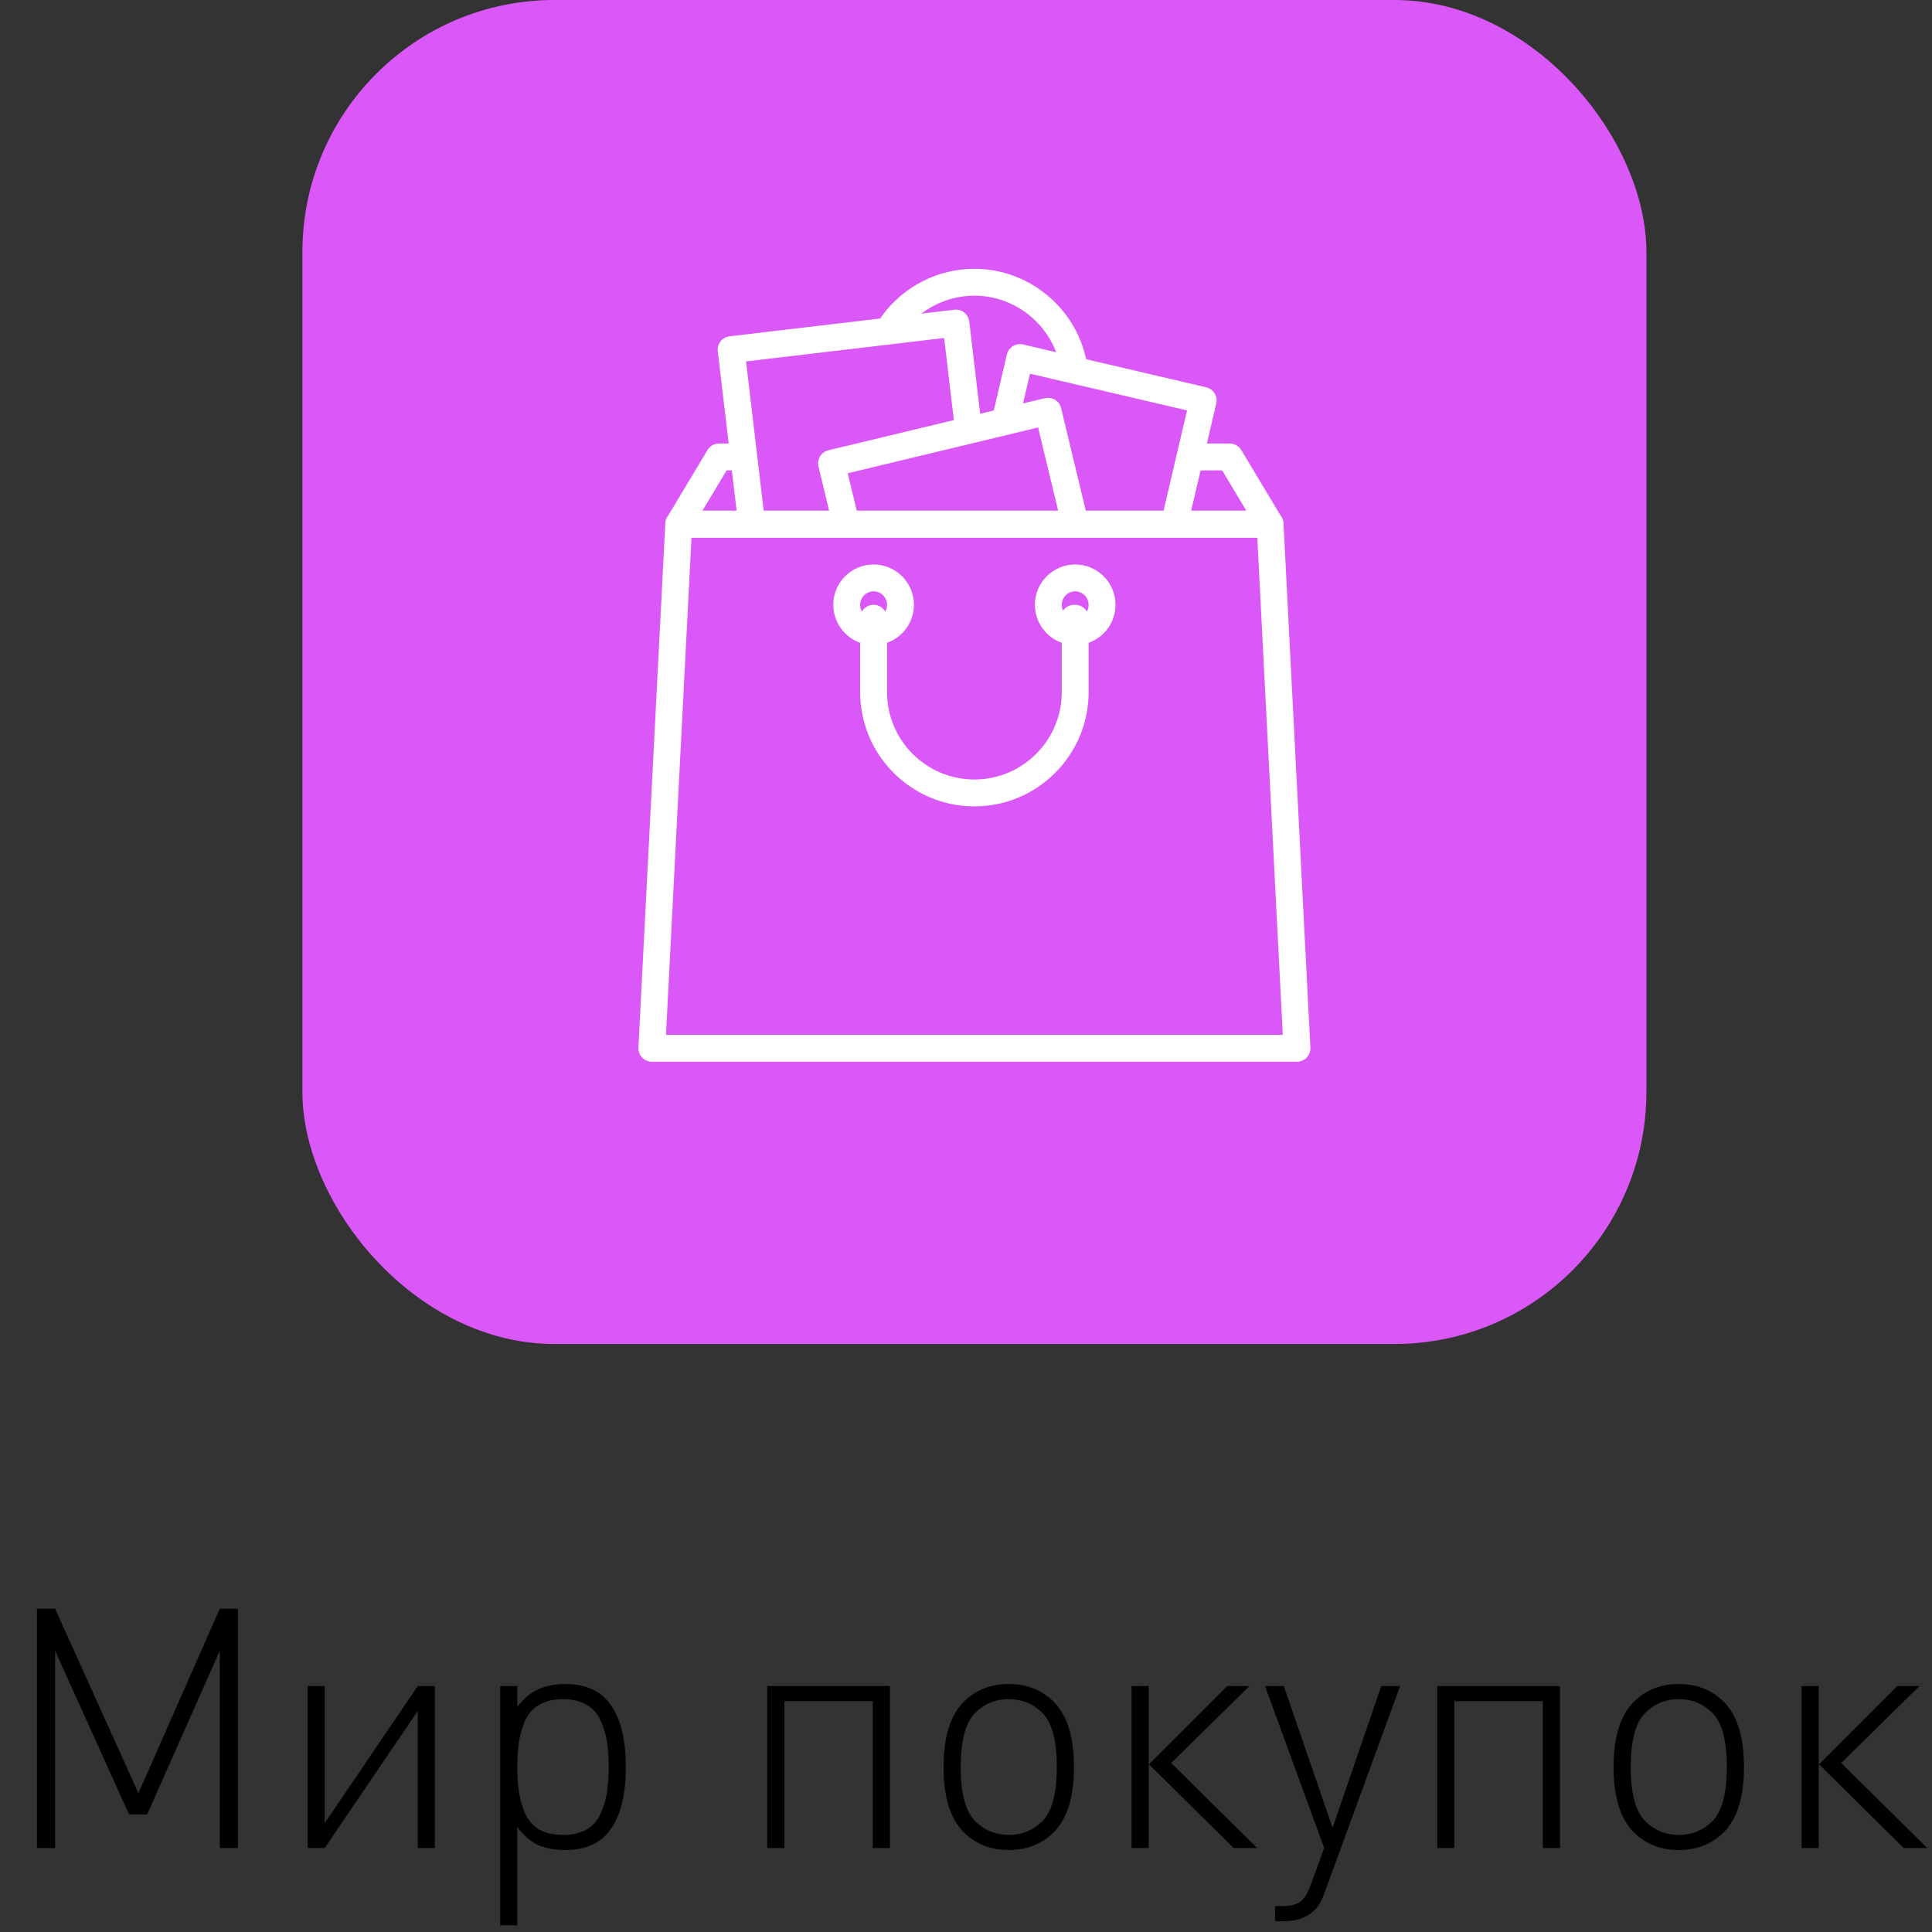 <svg width="115" height="115" viewBox="0 0 115 115" fill="none" xmlns="http://www.w3.org/2000/svg">
<rect x="0" y="0" width="115" height="115" fill="#333333" stroke="none"/>
<path d="M14.16 110H13.08V98.26L8.76 108H7.68L3.28 98.26V110H2.2V95.76H3.28L8.24 106.74L13.08 95.76H14.16V110ZM25.887 110H24.867V101.84L19.327 110H18.307V100.36H19.327V108.52L24.867 100.36H25.887V110ZM36.012 101.08C36.839 101.907 37.252 103.273 37.252 105.18C37.252 107.087 36.839 108.453 36.012 109.28C35.452 109.84 34.665 110.12 33.652 110.12C33.052 110.12 32.525 110.027 32.072 109.84C31.619 109.64 31.192 109.28 30.792 108.76V114.6H29.772V100.36H30.792V101.6C31.192 101.08 31.619 100.727 32.072 100.54C32.525 100.34 33.052 100.24 33.652 100.24C34.665 100.24 35.452 100.52 36.012 101.08ZM36.132 106.68C36.199 106.253 36.232 105.753 36.232 105.18C36.232 104.607 36.199 104.107 36.132 103.68C36.065 103.253 35.939 102.833 35.752 102.42C35.579 102.007 35.299 101.693 34.912 101.48C34.539 101.253 34.072 101.14 33.512 101.14C32.952 101.14 32.479 101.253 32.092 101.48C31.719 101.693 31.439 102.007 31.252 102.42C31.079 102.833 30.959 103.253 30.892 103.68C30.825 104.107 30.792 104.607 30.792 105.18C30.792 105.753 30.825 106.253 30.892 106.68C30.959 107.107 31.079 107.527 31.252 107.94C31.439 108.353 31.719 108.673 32.092 108.9C32.479 109.113 32.952 109.22 33.512 109.22C34.072 109.22 34.539 109.113 34.912 108.9C35.299 108.673 35.579 108.353 35.752 107.94C35.939 107.527 36.065 107.107 36.132 106.68ZM52.971 110H51.95V101.26H46.691V110H45.67V100.36H52.971V110ZM62.725 101.3C63.525 102.1 63.925 103.393 63.925 105.18C63.925 106.967 63.525 108.26 62.725 109.06C62.019 109.767 61.125 110.12 60.045 110.12C58.965 110.12 58.072 109.767 57.365 109.06C56.565 108.26 56.165 106.967 56.165 105.18C56.165 103.393 56.565 102.1 57.365 101.3C58.072 100.593 58.965 100.24 60.045 100.24C61.125 100.24 62.019 100.593 62.725 101.3ZM62.045 108.4C62.618 107.827 62.905 106.753 62.905 105.18C62.905 103.607 62.618 102.533 62.045 101.96C61.498 101.413 60.832 101.14 60.045 101.14C59.258 101.14 58.592 101.413 58.045 101.96C57.472 102.533 57.185 103.607 57.185 105.18C57.185 106.753 57.472 107.827 58.045 108.4C58.592 108.947 59.258 109.22 60.045 109.22C60.832 109.22 61.498 108.947 62.045 108.4ZM68.392 105.02L73.052 100.36H74.373L69.713 104.94L74.832 110H73.433L68.392 105.02ZM68.373 100.36V110H67.353V100.36H68.373ZM83.34 100.36L78.859 112.62C78.673 113.153 78.453 113.527 78.2 113.74C77.773 114.153 77.166 114.36 76.379 114.36H75.9V113.46H76.279C76.813 113.46 77.193 113.367 77.419 113.18C77.659 112.993 77.866 112.647 78.04 112.14L78.82 110L75.299 100.36H76.419L79.32 108.8L82.219 100.36H83.34ZM92.853 110H91.833V101.26H86.573V110H85.553V100.36H92.853V110ZM102.608 101.3C103.408 102.1 103.808 103.393 103.808 105.18C103.808 106.967 103.408 108.26 102.608 109.06C101.901 109.767 101.008 110.12 99.928 110.12C98.848 110.12 97.955 109.767 97.248 109.06C96.448 108.26 96.048 106.967 96.048 105.18C96.048 103.393 96.448 102.1 97.248 101.3C97.955 100.593 98.848 100.24 99.928 100.24C101.008 100.24 101.901 100.593 102.608 101.3ZM101.928 108.4C102.501 107.827 102.788 106.753 102.788 105.18C102.788 103.607 102.501 102.533 101.928 101.96C101.381 101.413 100.715 101.14 99.928 101.14C99.141 101.14 98.475 101.413 97.928 101.96C97.355 102.533 97.068 103.607 97.068 105.18C97.068 106.753 97.355 107.827 97.928 108.4C98.475 108.947 99.141 109.22 99.928 109.22C100.715 109.22 101.381 108.947 101.928 108.4ZM108.275 105.02L112.935 100.36H114.255L109.595 104.94L114.715 110H113.315L108.275 105.02ZM108.255 100.36V110H107.235V100.36H108.255Z" fill="black"/>
<rect x="18" width="80" height="80" rx="15" fill="#DA57F8"/>
<path d="M64.731 21.832C64.257 18.508 61.363 16 58 16C55.837 16 53.783 17.044 52.506 18.793C52.245 19.149 52.323 19.65 52.68 19.911C53.035 20.171 53.537 20.093 53.797 19.736C54.775 18.399 56.346 17.6 57.999 17.6C60.571 17.6 62.784 19.517 63.147 22.058C63.204 22.457 63.547 22.745 63.938 22.745C63.975 22.745 64.014 22.742 64.052 22.737C64.489 22.675 64.793 22.269 64.731 21.832Z" fill="white"/>
<path d="M76.285 30.788L73.885 26.788C73.741 26.547 73.481 26.399 73.199 26.399H70.9C70.458 26.399 70.1 26.758 70.1 27.199C70.1 27.641 70.458 27.999 70.9 27.999H72.747L74.186 30.399H41.813L43.253 27.999H44.1C44.541 27.999 44.9 27.641 44.9 27.199C44.9 26.758 44.541 26.399 44.1 26.399H42.8C42.519 26.399 42.258 26.547 42.114 26.788L39.714 30.788C39.566 31.035 39.562 31.343 39.704 31.594C39.846 31.845 40.111 32 40.4 32H75.599C75.888 32 76.153 31.845 76.295 31.594C76.437 31.343 76.434 31.035 76.285 30.788Z" fill="white"/>
<path d="M72.298 23.412C72.186 23.231 72.007 23.103 71.8 23.054L60.895 20.504C60.688 20.455 60.471 20.491 60.29 20.603C60.11 20.715 59.982 20.894 59.933 21.1L59.111 24.616C59.01 25.046 59.277 25.476 59.708 25.577C60.138 25.677 60.569 25.41 60.669 24.98L61.309 22.244L70.657 24.43L69.188 30.71C69.087 31.14 69.354 31.57 69.784 31.671C69.846 31.685 69.907 31.692 69.968 31.692C70.331 31.692 70.66 31.443 70.745 31.074L72.397 24.015C72.445 23.809 72.41 23.591 72.298 23.412Z" fill="white"/>
<path d="M58.423 25.303L57.694 19.137C57.669 18.927 57.561 18.734 57.395 18.603C57.228 18.472 57.017 18.412 56.805 18.437L43.425 20.018C42.987 20.07 42.673 20.468 42.725 20.907L43.94 31.189C43.988 31.596 44.334 31.896 44.734 31.896C44.765 31.896 44.797 31.894 44.829 31.89C45.267 31.838 45.581 31.441 45.529 31.002L44.408 21.513L56.199 20.119L56.834 25.49C56.886 25.929 57.281 26.24 57.722 26.191C58.161 26.139 58.474 25.741 58.423 25.303Z" fill="white"/>
<path d="M64.749 30.896L63.162 24.293C63.112 24.087 62.982 23.908 62.802 23.797C62.621 23.687 62.404 23.653 62.197 23.702L49.309 26.802C48.88 26.905 48.615 27.337 48.719 27.766L49.512 31.067C49.615 31.497 50.047 31.761 50.477 31.658C50.906 31.555 51.171 31.122 51.068 30.693L50.461 28.17L61.793 25.445L63.194 31.27C63.281 31.637 63.61 31.883 63.971 31.883C64.033 31.883 64.096 31.876 64.159 31.861C64.588 31.757 64.853 31.325 64.749 30.896Z" fill="white"/>
<path d="M76.399 31.159C76.377 30.734 76.026 30.4 75.6 30.4H40.4C39.974 30.4 39.623 30.733 39.601 31.159L38.001 62.358C37.99 62.577 38.069 62.791 38.22 62.95C38.371 63.109 38.581 63.199 38.8 63.199H77.199C77.418 63.199 77.628 63.109 77.78 62.95C77.931 62.791 78.01 62.577 77.999 62.358L76.399 31.159ZM39.642 61.599L41.16 32H74.839L76.357 61.599H39.642Z" fill="white"/>
<path d="M64 33.6C62.676 33.6 61.6 34.676 61.6 36C61.6 37.323 62.676 38.4 64 38.4C65.323 38.4 66.4 37.323 66.4 36C66.4 34.676 65.323 33.6 64 33.6ZM64 36.8C63.558 36.8 63.2 36.441 63.2 36C63.2 35.559 63.559 35.2 64 35.2C64.441 35.2 64.799 35.559 64.799 36C64.799 36.441 64.441 36.8 64 36.8Z" fill="white"/>
<path d="M52 33.6C50.676 33.6 49.6 34.676 49.6 36C49.6 37.323 50.676 38.4 52 38.4C53.323 38.4 54.4 37.323 54.4 36C54.4 34.676 53.323 33.6 52 33.6ZM52 36.8C51.559 36.8 51.2 36.441 51.2 36C51.2 35.559 51.559 35.2 52 35.2C52.441 35.2 52.8 35.559 52.8 36C52.8 36.441 52.441 36.8 52 36.8Z" fill="white"/>
<path d="M63.999 36H63.938C63.496 36 63.138 36.358 63.138 36.8C63.138 36.909 63.16 37.013 63.2 37.108V41.199C63.2 44.066 60.867 46.399 58 46.399C55.132 46.399 52.8 44.067 52.8 41.199V36.8C52.8 36.358 52.441 36 52 36C51.558 36 51.2 36.358 51.2 36.8V41.2C51.2 44.949 54.25 47.999 58 47.999C61.749 47.999 64.799 44.949 64.799 41.2V36.8C64.799 36.358 64.441 36 63.999 36Z" fill="white"/>
</svg>
